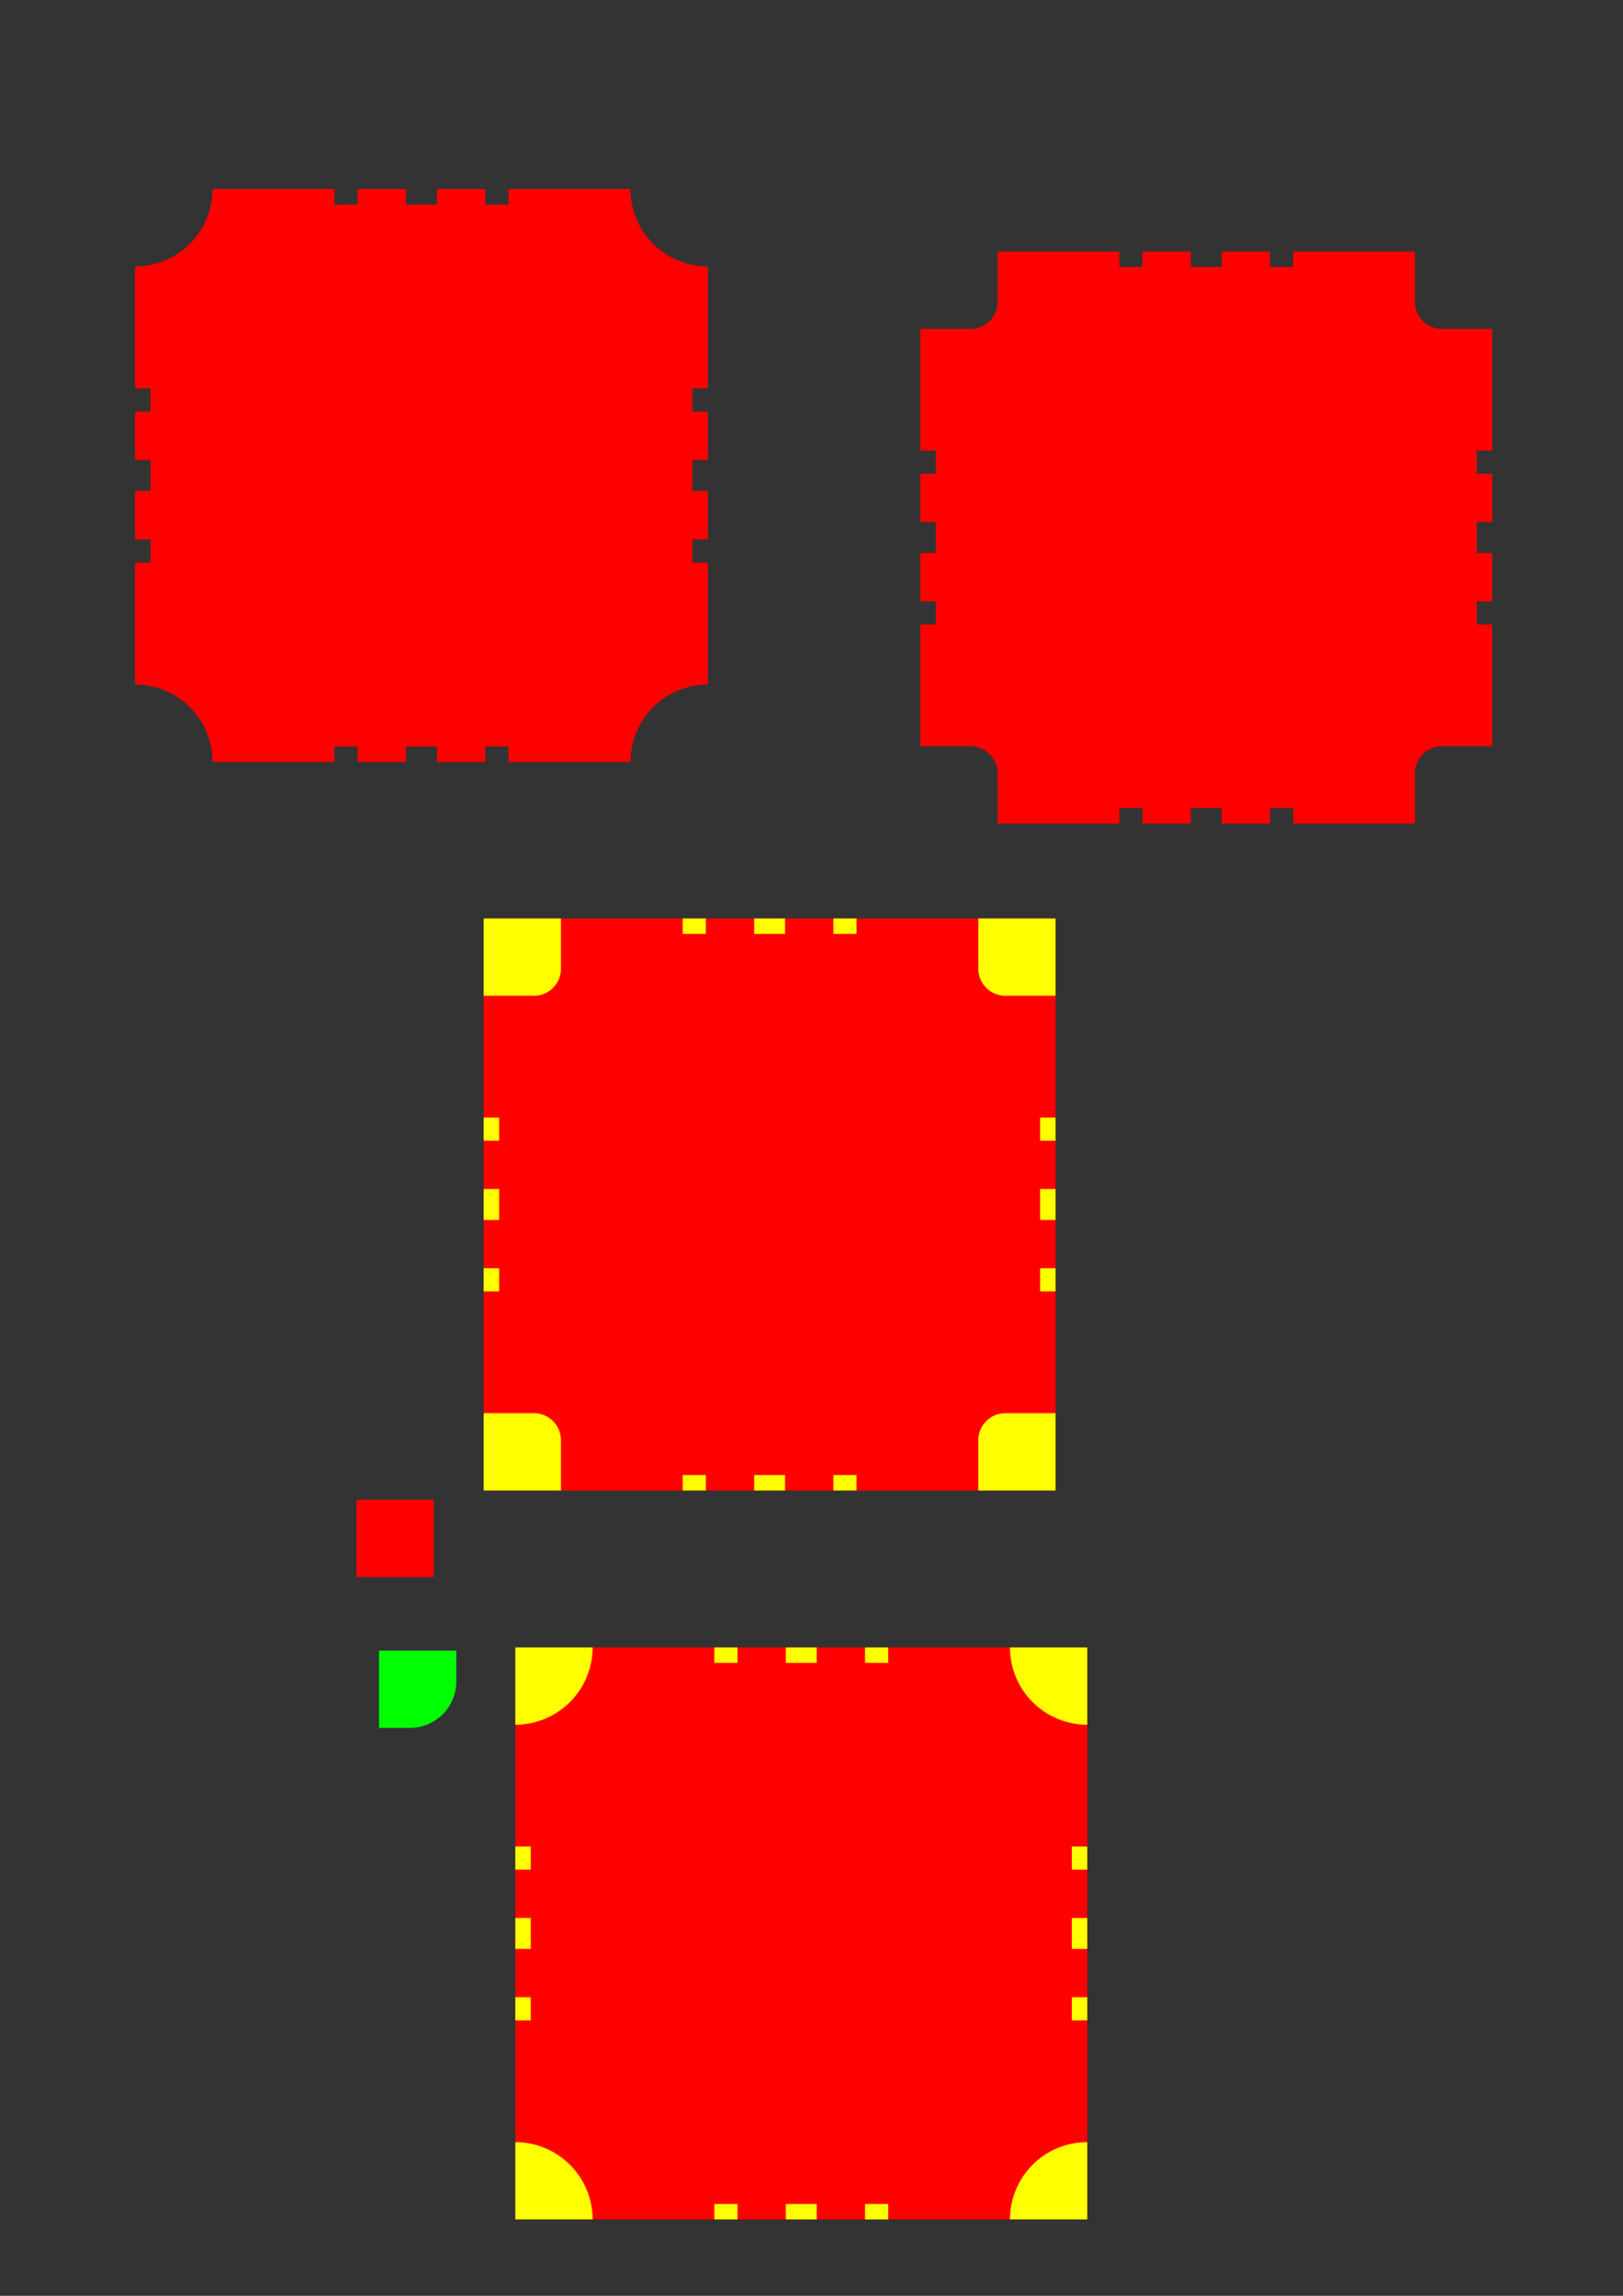 <?xml version="1.0" encoding="UTF-8" standalone="no"?>
<svg
   xmlns:dc="http://purl.org/dc/elements/1.1/"
   xmlns:cc="http://creativecommons.org/ns#"
   xmlns:rdf="http://www.w3.org/1999/02/22-rdf-syntax-ns#"
   xmlns:svg="http://www.w3.org/2000/svg"
   xmlns="http://www.w3.org/2000/svg"
   xmlns:sodipodi="http://sodipodi.sourceforge.net/DTD/sodipodi-0.dtd"
   xmlns:inkscape="http://www.inkscape.org/namespaces/inkscape"
   sodipodi:docname="wiska308_rev2.svg"
   inkscape:version="1.0 (4035a4f, 2020-05-01)"
   id="svg8"
   version="1.1"
   viewBox="0 0 210 297"
   height="297mm"
   width="210mm">
  <rect x="0" y="0" width="210" height="297" fill="#333333" stroke="none"/>
  <defs
     id="defs2" />
  <sodipodi:namedview
     inkscape:window-maximized="0"
     inkscape:window-y="0"
     inkscape:window-x="0"
     inkscape:window-height="1050"
     inkscape:window-width="1680"
     showgrid="false"
     inkscape:document-rotation="0"
     inkscape:current-layer="layer1"
     inkscape:document-units="mm"
     inkscape:cy="902.84475"
     inkscape:cx="402.82374"
     inkscape:zoom="1.7210741"
     inkscape:pageshadow="2"
     inkscape:pageopacity="0.0"
     borderopacity="1.0"
     bordercolor="#666666"
     pagecolor="#ffffff"
     id="base" />
  <g
     id="layer1"
     inkscape:groupmode="layer"
     inkscape:label="Laag 1">
    <path
       d="m 129.082,32.541 v 6.5 a 3.5,3.5 0 0 1 -3.5,3.5 h -6.5 v 15.75 h 2 v 3 h -2 v 6.25 h 2 v 4 h -2 v 6.25 h 2 v 3 h -2 v 15.75 h 6.5 a 3.5,3.5 0 0 1 3.5,3.5 v 6.5 h 15.75 v -2 h 3 v 2 h 6.25 v -2 h 4 v 2 h 6.25 v -2 h 3 v 2 h 15.75 v -6.5 a 3.5,3.5 0 0 1 3.5,-3.5 h 6.5 V 80.791 h -2 v -3 h 2 V 71.54 h -2 v -4 h 2 v -6.25 h -2 v -3 h 2 V 42.541 h -6.5 a 3.5,3.5 0 0 1 -3.5,-3.5 V 32.541 H 167.331 v 2 h -3 v -2 h -6.25 v 2 h -4 v -2 h -6.25 v 2 h -3 v -2 z"
       style="fill:#ff0000;stroke-width:0.092"
       id="rect833" />
    <rect
       style="fill:#ff0000;stroke-width:0.092"
       id="rect905"
       width="74"
       height="74"
       x="62.581"
       y="118.818" />
    <rect
       style="fill:#ffff00;stroke-width:0.083"
       id="rect907"
       width="4"
       height="2"
       x="97.581"
       y="118.818" />
    <rect
       y="190.818"
       x="97.581"
       height="2"
       width="4"
       id="rect909"
       style="fill:#ffff00;stroke-width:0.083" />
    <rect
       style="fill:#ffff00;stroke-width:0.064"
       id="rect911"
       width="2"
       height="4"
       x="62.581"
       y="153.818" />
    <rect
       y="153.818"
       x="134.581"
       height="4"
       width="2"
       id="rect913"
       style="fill:#ffff00;stroke-width:0.064" />
    <rect
       y="118.818"
       x="107.831"
       height="2"
       width="3"
       id="rect915"
       style="fill:#ffff00;stroke-width:0.072" />
    <rect
       style="fill:#ffff00;stroke-width:0.072"
       id="rect917"
       width="3"
       height="2"
       x="88.331"
       y="118.818" />
    <g
       transform="translate(7.161,81.699)"
       id="g923">
      <rect
         y="109.119"
         x="100.67"
         height="2"
         width="3"
         id="rect919"
         style="fill:#ffff00;stroke-width:0.072" />
      <rect
         style="fill:#ffff00;stroke-width:0.072"
         id="rect921"
         width="3"
         height="2"
         x="81.17"
         y="109.119" />
    </g>
    <g
       id="g929"
       transform="rotate(90,55.151,118.549)">
      <rect
         style="fill:#ffff00;stroke-width:0.072"
         id="rect925"
         width="3"
         height="2"
         x="100.67"
         y="109.119" />
      <rect
         y="109.119"
         x="81.17"
         height="2"
         width="3"
         id="rect927"
         style="fill:#ffff00;stroke-width:0.072" />
    </g>
    <g
       transform="rotate(90,91.151,154.549)"
       id="g935">
      <rect
         y="109.119"
         x="100.67"
         height="2"
         width="3"
         id="rect931"
         style="fill:#ffff00;stroke-width:0.072" />
      <rect
         style="fill:#ffff00;stroke-width:0.072"
         id="rect933"
         width="3"
         height="2"
         x="81.17"
         y="109.119" />
    </g>
    <path
       id="path937"
       style="fill:#ffff00;stroke-width:0.064"
       d="m 62.581,118.818 v 6.5 3.5 h 6.5 a 3.5,3.5 0 0 0 3.5,-3.5 v -6.5 h -3.5 z" />
    <path
       d="m 136.581,118.818 v 6.5 3.5 h -6.5 a 3.5,3.5 0 0 1 -3.5,-3.5 v -6.5 h 3.5 z"
       style="fill:#ffff00;stroke-width:0.064"
       id="path939" />
    <path
       id="path941"
       style="fill:#ffff00;stroke-width:0.064"
       d="m 136.581,192.818 v -6.5 -3.5 h -6.5 a 3.5,3.5 0 0 0 -3.5,3.5 v 6.5 h 3.5 z" />
    <path
       d="m 62.581,192.818 v -6.5 -3.5 h 6.5 a 3.5,3.5 0 0 1 3.5,3.5 v 6.5 h -3.5 z"
       style="fill:#ffff00;stroke-width:0.064"
       id="path943" />
    <path
       transform="scale(0.265)"
       d="M 103.754 92.281 A 37.795 37.795 0 0 1 65.957 130.076 L 65.957 189.604 L 73.518 189.604 L 73.518 200.941 L 65.957 200.941 L 65.957 224.564 L 73.518 224.564 L 73.518 239.682 L 65.957 239.682 L 65.957 263.305 L 73.518 263.305 L 73.518 274.643 L 65.957 274.643 L 65.957 334.17 A 37.795 37.795 0 0 1 103.754 371.967 L 163.281 371.967 L 163.281 364.406 L 174.619 364.406 L 174.619 371.967 L 198.242 371.967 L 198.242 364.406 L 213.359 364.406 L 213.359 371.967 L 236.98 371.967 L 236.98 364.406 L 248.32 364.406 L 248.32 371.967 L 307.848 371.967 A 37.795 37.795 0 0 1 345.643 334.17 L 345.643 274.643 L 338.084 274.643 L 338.084 263.305 L 345.643 263.305 L 345.643 239.682 L 338.084 239.682 L 338.084 224.564 L 345.643 224.564 L 345.643 200.941 L 338.084 200.941 L 338.084 189.604 L 345.643 189.604 L 345.643 130.076 A 37.795 37.795 0 0 1 307.848 92.281 L 248.32 92.281 L 248.32 99.84 L 236.98 99.84 L 236.98 92.281 L 213.359 92.281 L 213.359 99.84 L 198.242 99.84 L 198.242 92.281 L 174.619 92.281 L 174.619 99.84 L 163.281 99.84 L 163.281 92.281 L 103.754 92.281 z "
       style="fill:#ff0000;stroke-width:0.35"
       id="rect1002" />
    <rect
       style="fill:#ff0000;stroke-width:0.092"
       id="rect1059"
       width="74"
       height="74"
       x="213.12"
       y="-140.678"
       transform="rotate(90)" />
    <rect
       style="fill:#ffff00;stroke-width:0.083"
       id="rect1061"
       width="4"
       height="2"
       x="101.678"
       y="213.12" />
    <rect
       y="285.12"
       x="101.678"
       height="2"
       width="4"
       id="rect1063"
       style="fill:#ffff00;stroke-width:0.083" />
    <rect
       style="fill:#ffff00;stroke-width:0.064"
       id="rect1065"
       width="2"
       height="4"
       x="66.678"
       y="248.12" />
    <rect
       y="248.12"
       x="138.678"
       height="4"
       width="2"
       id="rect1067"
       style="fill:#ffff00;stroke-width:0.064" />
    <rect
       y="213.12"
       x="111.928"
       height="2"
       width="3"
       id="rect1069"
       style="fill:#ffff00;stroke-width:0.072" />
    <rect
       style="fill:#ffff00;stroke-width:0.072"
       id="rect1071"
       width="3"
       height="2"
       x="92.428"
       y="213.12" />
    <g
       transform="translate(11.258,176.001)"
       id="g1077">
      <rect
         y="109.119"
         x="100.67"
         height="2"
         width="3"
         id="rect1073"
         style="fill:#ffff00;stroke-width:0.072" />
      <rect
         style="fill:#ffff00;stroke-width:0.072"
         id="rect1075"
         width="3"
         height="2"
         x="81.17"
         y="109.119" />
    </g>
    <g
       id="g1083"
       transform="rotate(90,10.049,167.749)">
      <rect
         style="fill:#ffff00;stroke-width:0.072"
         id="rect1079"
         width="3"
         height="2"
         x="100.67"
         y="109.119" />
      <rect
         y="109.119"
         x="81.17"
         height="2"
         width="3"
         id="rect1081"
         style="fill:#ffff00;stroke-width:0.072" />
    </g>
    <g
       transform="rotate(90,46.049,203.749)"
       id="g1089">
      <rect
         y="109.119"
         x="100.67"
         height="2"
         width="3"
         id="rect1085"
         style="fill:#ffff00;stroke-width:0.072" />
      <rect
         style="fill:#ffff00;stroke-width:0.072"
         id="rect1087"
         width="3"
         height="2"
         x="81.17"
         y="109.119" />
    </g>
    <path
       style="fill:#ffff00;stroke-width:0.118"
       id="path1091"
       sodipodi:type="arc"
       sodipodi:cx="213.11995"
       sodipodi:cy="-140.67845"
       sodipodi:rx="10"
       sodipodi:ry="10"
       sodipodi:start="0"
       sodipodi:end="1.5707963"
       sodipodi:arc-type="slice"
       d="m 223.12,-140.678 a 10,10 0 0 1 -10,10 v -10 z"
       transform="rotate(90)" />
    <path
       d="m 76.678,213.12 a 10,10 0 0 1 -10,10 v -10 z"
       sodipodi:arc-type="slice"
       sodipodi:end="1.5707963"
       sodipodi:start="0"
       sodipodi:ry="10"
       sodipodi:rx="10"
       sodipodi:cy="213.11995"
       sodipodi:cx="66.678444"
       sodipodi:type="arc"
       id="path1093"
       style="fill:#ffff00;stroke-width:0.118" />
    <path
       transform="scale(-1)"
       d="m -130.678,-287.12 a 10,10 0 0 1 -10,10 v -10 z"
       sodipodi:arc-type="slice"
       sodipodi:end="1.5707963"
       sodipodi:start="0"
       sodipodi:ry="10"
       sodipodi:rx="10"
       sodipodi:cy="-287.11993"
       sodipodi:cx="-140.67845"
       sodipodi:type="arc"
       id="path1095"
       style="fill:#ffff00;stroke-width:0.118" />
    <path
       style="fill:#ffff00;stroke-width:0.118"
       id="path1097"
       sodipodi:type="arc"
       sodipodi:cx="-287.11993"
       sodipodi:cy="66.678444"
       sodipodi:rx="10"
       sodipodi:ry="10"
       sodipodi:start="0"
       sodipodi:end="1.5707963"
       sodipodi:arc-type="slice"
       d="m -277.12,66.678 a 10,10 0 0 1 -10,10 v -10 z"
       transform="rotate(-90)" />
    <rect
       y="194.009"
       x="46.119"
       height="10"
       width="10"
       id="rect1142"
       style="fill:#ff0000;stroke-width:0.123" />
    <path
       d="m 59.04,213.533 h -6 -4 v 4 6 h 4 a 6,6 0 0 0 6,-6 z"
       style="fill:#00ff00;stroke-width:0.195"
       id="path1150" />
  </g>
</svg>
